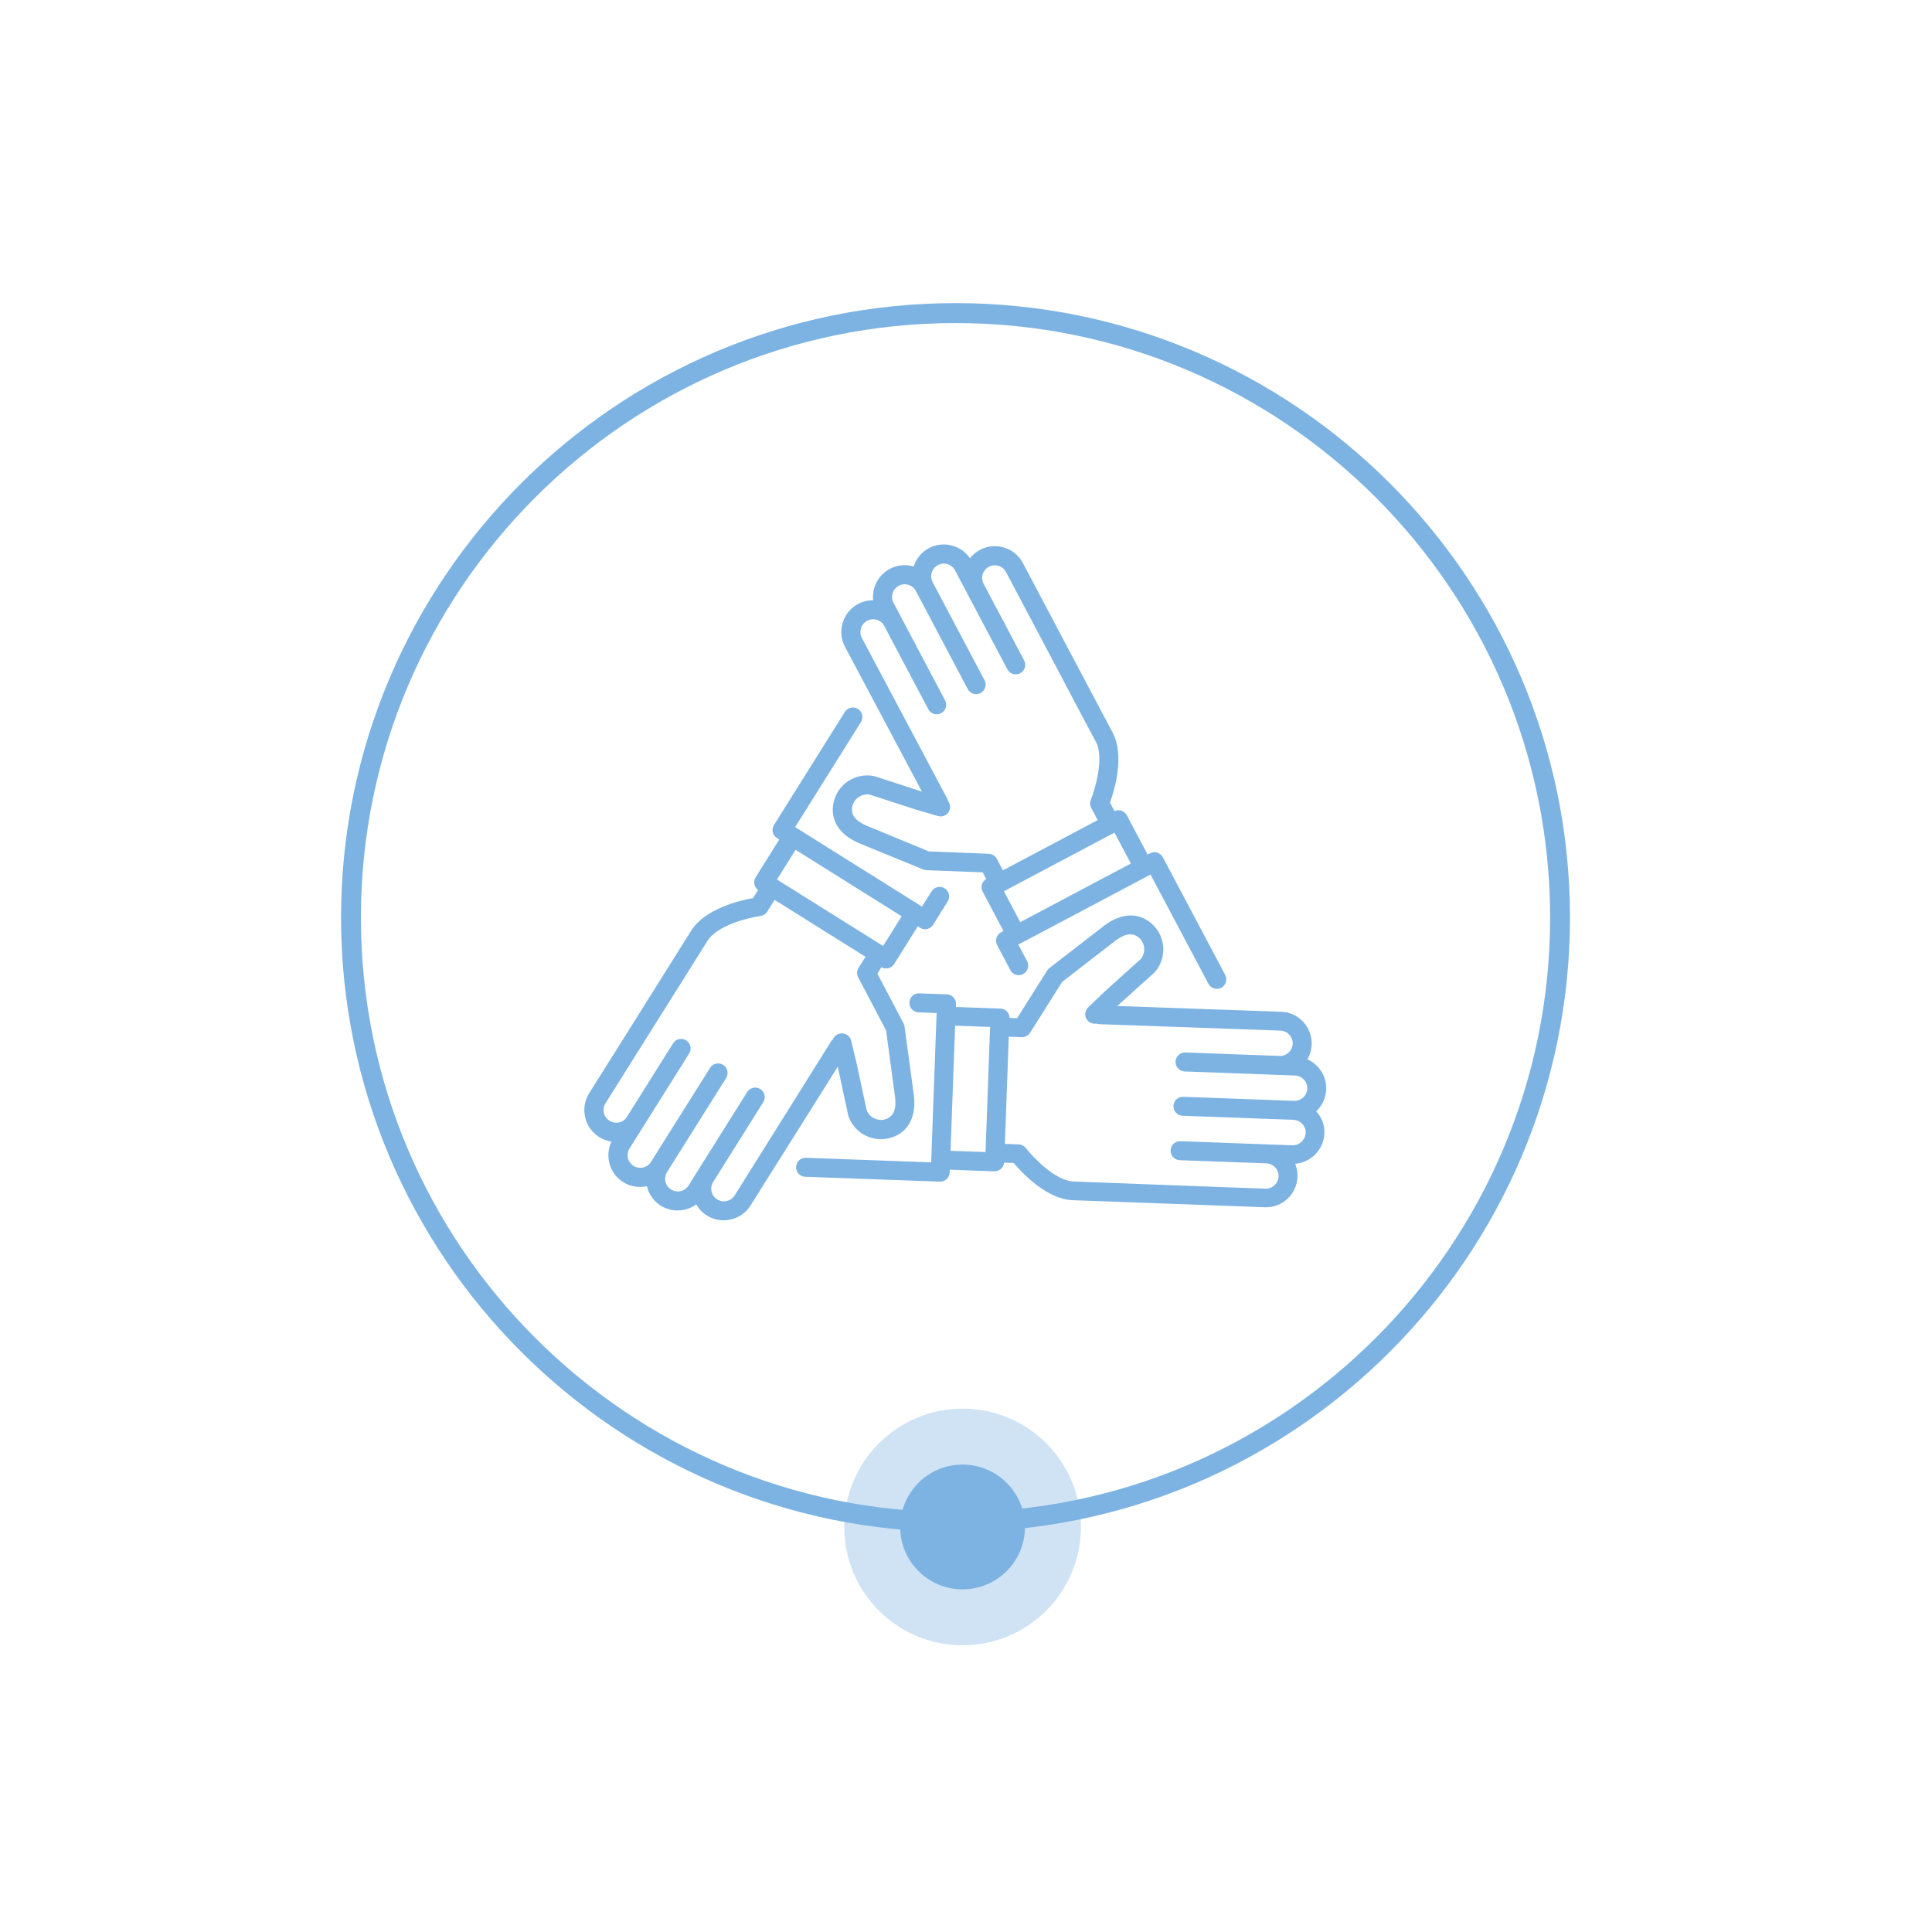 <?xml version="1.0" encoding="utf-8"?>
<!-- Generator: Adobe Illustrator 24.1.0, SVG Export Plug-In . SVG Version: 6.00 Build 0)  -->
<svg version="1.1" id="Warstwa_1" xmlns="http://www.w3.org/2000/svg" xmlns:xlink="http://www.w3.org/1999/xlink" x="0px" y="0px"
	 viewBox="0 0 194.47 194.47" enable-background="new 0 0 194.47 194.47" xml:space="preserve">
<g>
	<g>
		<path fill="#7DB3E2" d="M96.18,154.21c-34.1,0-61.85-27.74-61.85-61.85s27.74-61.85,61.85-61.85s61.85,27.74,61.85,61.85
			S130.28,154.21,96.18,154.21z M96.18,32.52c-33,0-59.85,26.85-59.85,59.85s26.85,59.85,59.85,59.85c33,0,59.85-26.85,59.85-59.85
			S129.18,32.52,96.18,32.52z"/>
	</g>
	<g>
		<path fill="#7DB3E2" d="M84.33,107.37l1.04,4.86c0.01,0.04,0.02,0.08,0.03,0.11c0.3,0.87,0.93,1.58,1.76,1.98
			c0.83,0.4,1.77,0.46,2.65,0.16c0.73-0.25,1.3-0.7,1.67-1.3c0.47-0.75,0.65-1.74,0.51-2.91c0,0,0-0.01,0-0.01l-0.94-6.93
			c-0.01-0.11-0.05-0.22-0.1-0.32l-2.64-5.01l0.41-0.64c0.09,0.05,0.2,0.09,0.3,0.11c0.12,0.02,0.25,0.02,0.38-0.01
			c0.25-0.06,0.46-0.21,0.6-0.42l2.38-3.8l0.23,0.15c0.11,0.07,0.23,0.11,0.34,0.13c0.37,0.06,0.76-0.1,0.97-0.43l1.47-2.35
			c0.28-0.45,0.14-1.04-0.3-1.32c-0.45-0.28-1.04-0.15-1.32,0.3l-0.97,1.54l-0.23-0.15c0,0,0,0,0,0l-12.3-7.71c0,0,0,0,0,0
			l-0.23-0.15l6.62-10.57c0.28-0.45,0.15-1.04-0.3-1.32c-0.45-0.28-1.04-0.15-1.32,0.3l-7.13,11.38c-0.28,0.45-0.15,1.04,0.3,1.32
			l0.23,0.15l-2.38,3.8c-0.27,0.43-0.15,0.99,0.25,1.28l-0.51,0.81c-1.31,0.23-4.83,1.06-6.23,3.28c0,0.01-0.01,0.01-0.01,0.02
			c-1.01,1.63-10.26,16.35-10.26,16.35c-0.93,1.49-0.48,3.46,1.01,4.4c0.39,0.25,0.81,0.39,1.24,0.46
			c-0.69,1.44-0.21,3.21,1.18,4.08c0.74,0.46,1.59,0.58,2.38,0.41c0.19,0.78,0.67,1.5,1.4,1.96c1.13,0.71,2.55,0.62,3.57-0.13
			c0.25,0.44,0.61,0.83,1.07,1.12c1.49,0.93,3.46,0.48,4.4-1.01L84.33,107.37L84.33,107.37z M90.76,92.23l-1.87,2.99l-10.68-6.69
			l1.87-2.99L90.76,92.23z M84.5,104.04c-0.32,0.08-0.56,0.31-0.67,0.59c-0.07,0.06-0.14,0.14-0.19,0.22c0,0,0,0,0,0l-9.69,15.48
			c-0.37,0.59-1.16,0.77-1.76,0.4c-0.6-0.37-0.78-1.16-0.4-1.76l5.04-8.03c0.28-0.45,0.15-1.04-0.3-1.32
			c-0.45-0.28-1.04-0.15-1.32,0.3l-5.04,8.03l-0.86,1.38c-0.37,0.6-1.16,0.78-1.76,0.4c-0.6-0.37-0.78-1.16-0.4-1.76l5.94-9.46
			c0.28-0.45,0.15-1.04-0.3-1.32c-0.45-0.28-1.04-0.15-1.32,0.3l-5.94,9.46c-0.37,0.6-1.16,0.78-1.76,0.4
			c-0.6-0.37-0.78-1.16-0.4-1.76l1.36-2.16l4.64-7.39c0.28-0.45,0.15-1.04-0.3-1.32c-0.45-0.28-1.04-0.15-1.32,0.3l-4.64,7.39
			c-0.37,0.6-1.16,0.78-1.76,0.4c-0.6-0.37-0.78-1.16-0.4-1.76l6.44-10.26c0,0,0,0,0,0c0.02-0.04,2.41-3.81,3.83-6.1
			c0,0,0-0.01,0.01-0.01c0.98-1.56,4.17-2.32,5.32-2.48c0.28-0.04,0.53-0.2,0.68-0.44l0.74-1.18l9.15,5.73l-0.7,1.11
			c-0.18,0.29-0.2,0.65-0.04,0.95l2.81,5.35l0.91,6.75c0.14,1.18-0.17,1.91-0.91,2.17c-0.39,0.14-0.81,0.11-1.19-0.07
			c-0.36-0.17-0.63-0.47-0.77-0.84l-1.03-4.81c0-0.01,0-0.02-0.01-0.03l-0.53-2.19C85.54,104.23,85.02,103.92,84.5,104.04z"/>
		<path fill="#7DB3E2" d="M92.8,79.68L92.8,79.68l-4.74-1.54c-0.04-0.01-0.08-0.02-0.11-0.03c-0.91-0.17-1.83,0.02-2.6,0.53
			c-0.77,0.52-1.28,1.31-1.46,2.22c-0.15,0.76-0.04,1.47,0.29,2.1c0.41,0.78,1.18,1.44,2.27,1.9c0,0,0.01,0,0.01,0.01l6.47,2.65
			c0.1,0.04,0.21,0.07,0.33,0.07l5.66,0.22l0.35,0.67c-0.2,0.12-0.36,0.31-0.43,0.54c-0.07,0.24-0.05,0.5,0.07,0.73l2.1,3.96
			l-0.24,0.13c-0.22,0.12-0.39,0.32-0.47,0.56c-0.07,0.24-0.05,0.5,0.07,0.73l1.33,2.52c0.14,0.27,0.4,0.45,0.68,0.49
			c0.2,0.04,0.42,0.01,0.61-0.1c0.47-0.25,0.64-0.83,0.4-1.29l-0.89-1.67l13.31-7.05l5.83,11c0.25,0.47,0.83,0.64,1.29,0.4
			c0.47-0.25,0.64-0.83,0.4-1.29l-6.28-11.85c-0.25-0.47-0.83-0.64-1.29-0.4l-0.24,0.13l-2.1-3.96c-0.24-0.45-0.78-0.63-1.24-0.42
			l-0.45-0.85c0.45-1.25,1.5-4.72,0.27-7.04c0-0.01-0.01-0.01-0.01-0.02c-0.9-1.68-9.03-17.06-9.03-17.06
			c-0.82-1.55-2.76-2.15-4.31-1.33c-0.41,0.22-0.75,0.51-1.02,0.85c-0.9-1.32-2.68-1.78-4.12-1.02c-0.77,0.41-1.3,1.08-1.54,1.85
			c-0.77-0.23-1.63-0.17-2.4,0.24c-1.18,0.63-1.81,1.9-1.68,3.16c-0.51,0-1.03,0.12-1.51,0.37c-1.55,0.82-2.15,2.76-1.33,4.31
			L92.8,79.68z M113.83,86.92l-11.13,5.9l-1.65-3.11l11.13-5.9L113.83,86.92z M87.29,62.48c0.62-0.33,1.4-0.09,1.72,0.53l4.43,8.38
			c0.25,0.47,0.83,0.65,1.29,0.4c0.47-0.25,0.65-0.83,0.4-1.29l-4.43-8.38l-0.76-1.44c-0.33-0.62-0.09-1.39,0.53-1.72
			c0.62-0.33,1.4-0.09,1.72,0.53l5.22,9.87c0.25,0.47,0.83,0.65,1.29,0.4c0.47-0.25,0.65-0.83,0.4-1.29l-5.22-9.87
			c-0.33-0.62-0.09-1.39,0.53-1.72c0.62-0.33,1.39-0.09,1.72,0.53l1.19,2.25l4.08,7.71c0.25,0.47,0.83,0.65,1.29,0.4
			c0.47-0.25,0.65-0.83,0.4-1.29l-4.08-7.71c-0.33-0.62-0.09-1.39,0.53-1.72c0.62-0.33,1.39-0.09,1.72,0.53l5.67,10.71c0,0,0,0,0,0
			c0.02,0.04,2.09,3.99,3.37,6.36c0,0,0,0.01,0.01,0.01c0.86,1.63-0.08,4.77-0.51,5.85c-0.11,0.26-0.09,0.56,0.04,0.81l0.65,1.23
			l-9.54,5.06l-0.61-1.16c-0.16-0.3-0.47-0.49-0.81-0.51l-6.04-0.24L87.2,83.1c-1.09-0.47-1.57-1.1-1.42-1.88
			c0.08-0.41,0.31-0.76,0.65-0.99c0.33-0.22,0.72-0.31,1.11-0.25l4.68,1.52c0.01,0,0.02,0.01,0.03,0.01l2.16,0.63
			c0.51,0.15,1.04-0.14,1.19-0.65c0.09-0.31,0.01-0.64-0.18-0.87c-0.02-0.1-0.05-0.19-0.1-0.28c0,0,0,0,0,0l-8.57-16.13
			C86.43,63.59,86.66,62.81,87.29,62.48z"/>
		<path fill="#7DB3E2" d="M132.49,111.86c0.59-0.55,0.96-1.33,1-2.2c0.05-1.34-0.74-2.52-1.89-3.03c0.26-0.44,0.41-0.95,0.43-1.49
			c0.06-1.76-1.31-3.24-3.07-3.3l-16.49-0.58l0.01-0.01l3.69-3.33c0.03-0.03,0.06-0.05,0.08-0.08c0.61-0.7,0.9-1.59,0.84-2.52
			c-0.07-0.92-0.49-1.77-1.19-2.37c-0.59-0.51-1.25-0.77-1.96-0.8c-0.88-0.03-1.84,0.31-2.78,1.01c0,0-0.01,0.01-0.01,0.01
			l-5.53,4.28c-0.09,0.07-0.16,0.15-0.22,0.25l-3.02,4.79l-0.76-0.03c0-0.24-0.09-0.46-0.25-0.64c-0.17-0.19-0.41-0.3-0.67-0.3
			l-4.48-0.16l0.01-0.28c0.02-0.53-0.39-0.97-0.92-0.99l-2.78-0.1c-0.53-0.02-0.97,0.39-0.99,0.92c-0.02,0.53,0.39,0.97,0.92,0.99
			l1.82,0.07L94,109.48l-0.26,7.25c0,0,0,0,0,0L93.72,117l-12.6-0.46c-0.53-0.02-0.97,0.39-0.99,0.92c-0.02,0.48,0.33,0.9,0.79,0.98
			c0.04,0.01,0.09,0.01,0.13,0.01l13.55,0.49c0.25,0.01,0.5-0.08,0.69-0.26c0.19-0.17,0.3-0.41,0.3-0.67l0.01-0.27l4.48,0.16
			c0.25,0.01,0.5-0.08,0.69-0.26c0.17-0.16,0.28-0.38,0.3-0.61l0.96,0.03c0.86,1.01,3.33,3.66,5.96,3.75c0.01,0,0.02,0,0.02,0
			c1.91,0.06,19.29,0.71,19.29,0.71c1.76,0.07,3.24-1.31,3.3-3.07c0.02-0.46-0.07-0.9-0.23-1.31c1.59-0.12,2.88-1.43,2.94-3.06
			C133.35,113.25,133.03,112.45,132.49,111.86z M95.68,115.84l0.23-6.3l0.23-6.3l3.52,0.13l-0.46,12.59L95.68,115.84z
			 M130.09,115.28l-2.55-0.09l-8.72-0.32c-0.53-0.02-0.97,0.39-0.99,0.92c-0.02,0.53,0.39,0.97,0.92,0.99l8.72,0.32
			c0.7,0.03,1.25,0.62,1.23,1.32c-0.03,0.7-0.62,1.25-1.32,1.23l-12.11-0.45c0,0,0,0,0,0c-0.04,0-4.5-0.18-7.19-0.27
			c0,0-0.01,0-0.01,0c-1.85-0.07-4.09-2.45-4.81-3.37c-0.17-0.22-0.44-0.36-0.72-0.37l-1.39-0.05l0.39-10.79l1.31,0.05
			c0.34,0.01,0.66-0.16,0.84-0.45l3.22-5.11l5.39-4.17c0.95-0.71,1.74-0.81,2.34-0.29c0.31,0.27,0.5,0.65,0.53,1.06
			c0.03,0.4-0.09,0.78-0.34,1.09l-3.65,3.29c-0.01,0.01-0.01,0.01-0.02,0.02l-1.63,1.56c-0.38,0.37-0.4,0.97-0.03,1.35
			c0.23,0.24,0.54,0.33,0.85,0.28c0.09,0.03,0.19,0.05,0.29,0.06c0,0,0,0,0,0l18.25,0.65c0.7,0.03,1.25,0.62,1.23,1.32
			c-0.03,0.7-0.62,1.25-1.32,1.23l-9.48-0.35c-0.53-0.02-0.97,0.39-0.99,0.92c-0.02,0.53,0.39,0.97,0.92,0.99l9.48,0.35l1.63,0.06
			c0.7,0.03,1.25,0.62,1.23,1.32c-0.03,0.7-0.62,1.25-1.32,1.23l-11.16-0.41c-0.53-0.02-0.97,0.39-0.99,0.92
			c-0.02,0.53,0.39,0.97,0.92,0.99l11.16,0.41c0.7,0.03,1.25,0.62,1.23,1.32C131.38,114.75,130.79,115.3,130.09,115.28z"/>
	</g>
	<circle fill="#7DB3E2" cx="96.89" cy="153.7" r="6.28"/>
	<circle opacity="0.37" fill="#7DB3E2" cx="96.89" cy="153.7" r="11.91"/>
</g>
</svg>
